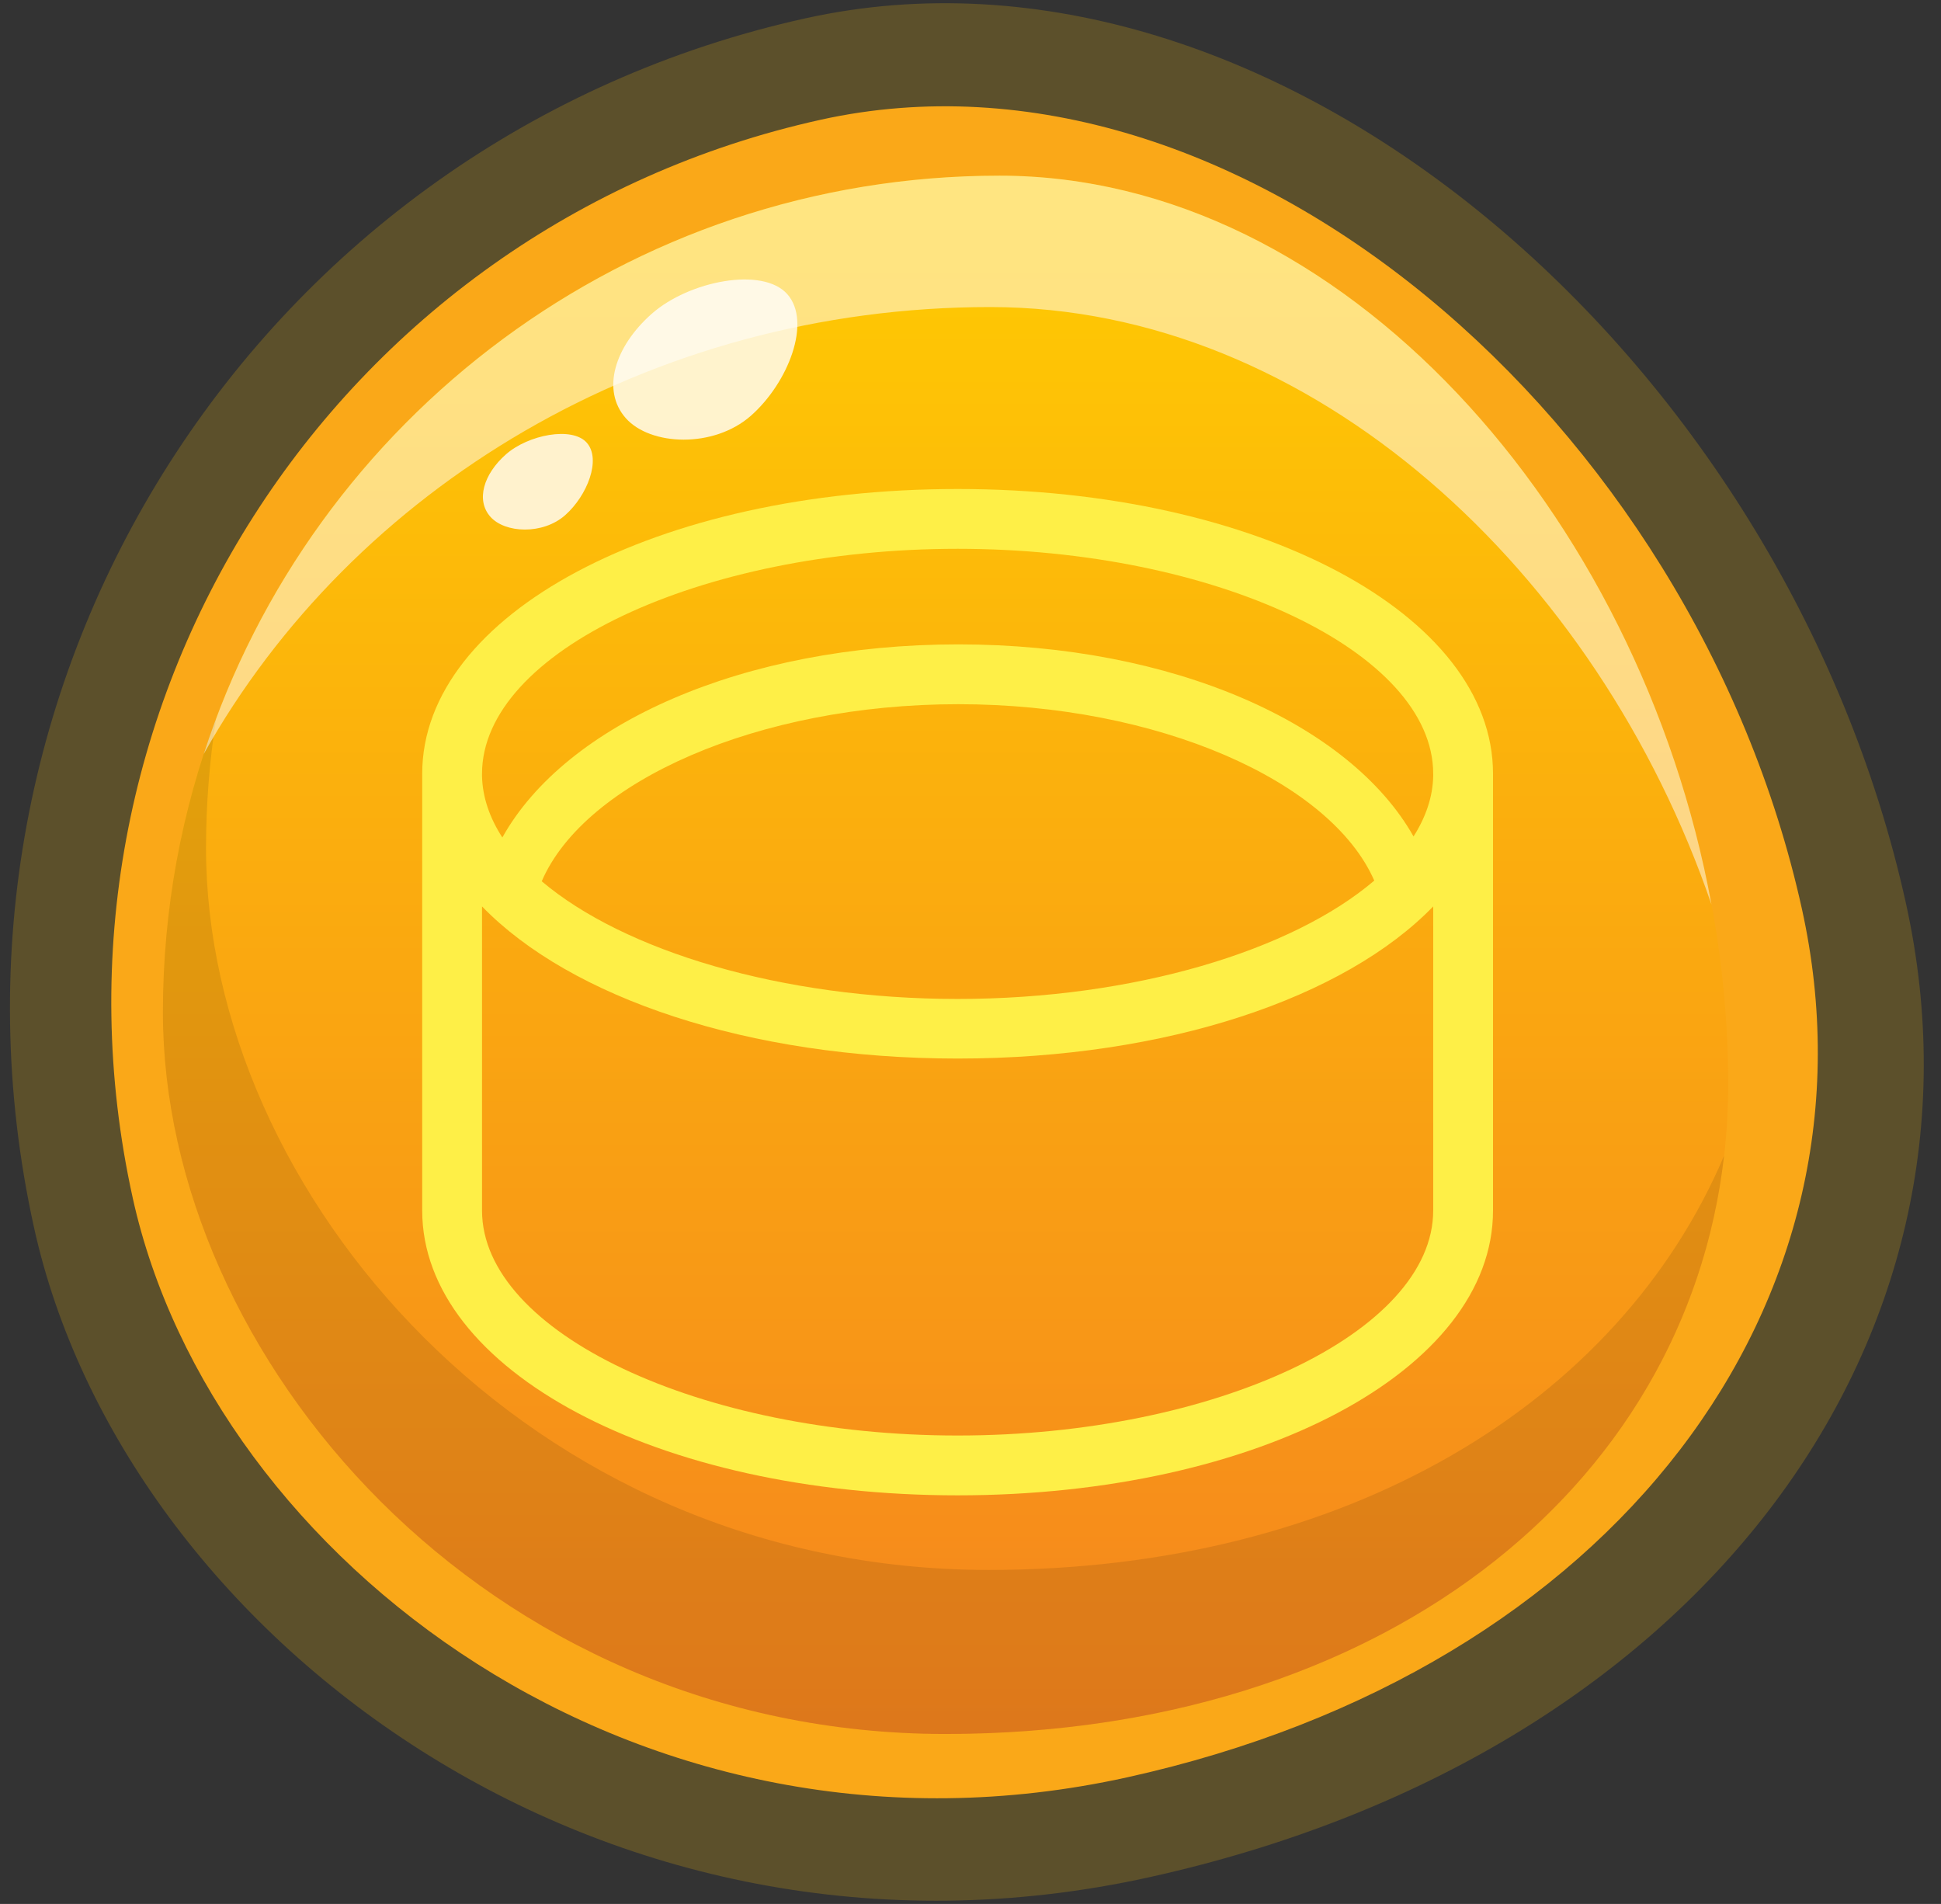 <?xml version="1.0" standalone="no"?><!DOCTYPE svg PUBLIC "-//W3C//DTD SVG 1.1//EN" "http://www.w3.org/Graphics/SVG/1.1/DTD/svg11.dtd"><svg width="100%" height="100%" viewBox="0 0 104 102" version="1.1" xmlns="http://www.w3.org/2000/svg" xmlns:xlink="http://www.w3.org/1999/xlink" xml:space="preserve" style="fill-rule:evenodd;clip-rule:evenodd;stroke-linejoin:round;stroke-miterlimit:1.414;"><rect x="0" y="0" width="104" height="102" fill="#333333" stroke="none"/><g><g><g opacity="0.2"><clipPath id="_clip1"><rect x="0.533" y="0.172" width="102.544" height="101.656"/></clipPath><g clip-path="url(#_clip1)"><path d="M102.121,48.392c5.208,23.568 -11.231,45.699 -40.537,52.176c-29.308,6.477 -54.953,-13.052 -59.759,-34.794c-6.477,-29.309 12.03,-58.317 41.337,-64.794c25.036,-5.532 52.481,18.104 58.959,47.412" style="fill:#ffc20c;fill-rule:nonzero;"/></g></g></g><path d="M96.547,48.691c4.645,21.015 -10.014,40.75 -36.146,46.525c-26.133,5.775 -49,-11.639 -53.286,-31.025c-5.775,-26.135 10.727,-52.001 36.86,-57.776c22.324,-4.934 46.797,16.143 52.572,42.276" style="fill:#faa818;fill-rule:nonzero;"/><clipPath id="_clip2"><path d="M8.728,54.236c0,18.366 17.179,38.658 41.934,38.658c24.756,0 41.935,-14.898 41.935,-34.805c0,-24.757 -17.897,-48.678 -39.044,-48.678c-24.756,0 -44.825,20.068 -44.825,44.825Z"/></clipPath><g clip-path="url(#_clip2)"><path d="M92.597,9.411l0,83.483l-83.869,0l0,-83.483l83.869,0Z" style="fill:url(#_Linear3);fill-rule:nonzero;"/></g><g><g opacity="0.1"><clipPath id="_clip4"><rect x="8.729" y="38.489" width="83.647" height="54.406"/></clipPath><g clip-path="url(#_clip4)"><path d="M52.974,84.106c-24.756,0 -41.935,-20.293 -41.935,-38.66c0,-2.367 0.188,-4.689 0.541,-6.958c-1.839,4.901 -2.851,10.204 -2.851,15.747c0,18.366 17.178,38.659 41.933,38.659c23.14,0 39.656,-13.017 41.714,-30.975c-5.632,13.261 -20.245,22.187 -39.402,22.187" style="fill:#000;fill-rule:nonzero;"/></g></g></g><g><g opacity="0.5"><clipPath id="_clip5"><rect x="10.916" y="9.411" width="80.786" height="39.05"/></clipPath><g clip-path="url(#_clip5)"><path d="M53.058,16.45c17.301,0 32.543,14.187 38.645,32.012c-3.855,-20.982 -19.771,-39.051 -38.15,-39.051c-19.924,0 -36.803,13.003 -42.637,30.982c7.98,-14.235 23.852,-23.943 42.142,-23.943" style="fill:#fff;fill-rule:nonzero;"/></g></g></g><g><g opacity="0.8"><g><clipPath id="_clip6"><rect x="25.875" y="14.973" width="16.849" height="13.397"/></clipPath><g clip-path="url(#_clip6)"><path d="M42.186,15.761c-1.316,-1.489 -5.268,-0.715 -7.264,1.048c-1.996,1.764 -2.709,4.101 -1.394,5.591c1.316,1.489 4.716,1.63 6.712,-0.133c1.995,-1.764 3.26,-5.017 1.946,-6.506" style="fill:#fff;fill-rule:nonzero;"/><path d="M31.441,23.719c-0.785,-0.89 -3.145,-0.427 -4.336,0.626c-1.191,1.052 -1.617,2.448 -0.832,3.337c0.786,0.889 2.814,0.973 4.007,-0.08c1.19,-1.052 1.946,-2.994 1.161,-3.883" style="fill:#fff;fill-rule:nonzero;"/></g></g></g></g><g><path d="M76.792,41.576c-0.023,1.117 -0.396,2.203 -1.054,3.236c-3.41,-6.043 -12.898,-10.291 -24.392,-10.291c-11.53,0 -21.047,4.273 -24.43,10.346c-0.679,-1.05 -1.062,-2.154 -1.089,-3.291l0,-0.12c0,-6.533 11.67,-12.055 25.483,-12.055c13.812,0 25.482,5.522 25.482,12.055l0,0.12ZM29.026,47.213c2.308,-5.349 11.582,-9.487 22.32,-9.487c10.71,0 19.952,4.12 22.288,9.45c-4.384,3.742 -12.848,6.341 -22.324,6.341c-9.447,0 -17.887,-2.582 -22.284,-6.304M76.792,64.85c-0.001,6.533 -11.671,12.055 -25.482,12.055c-13.812,0 -25.482,-5.522 -25.483,-12.055l0,-16.29c4.732,4.884 14.255,8.15 25.483,8.15c11.227,0 20.751,-3.266 25.482,-8.15l0,16.29ZM51.31,26.197c-16.088,0 -28.688,6.703 -28.688,15.259l0,23.394c0,8.557 12.602,15.26 28.688,15.26c16.086,0 28.687,-6.703 28.687,-15.26l0,-23.394c0,-8.556 -12.6,-15.259 -28.687,-15.259" style="fill:#feef47;fill-rule:nonzero;"/></g></g><defs><linearGradient id="_Linear3" x1="0" y1="0" x2="1" y2="0" gradientUnits="userSpaceOnUse" gradientTransform="matrix(-3.7e-06,84.423,-84.423,-3.7e-06,50.662,10.913)"><stop offset="0%" style="stop-color:#ffcb02;stop-opacity:1"/><stop offset="100%" style="stop-color:#f5821f;stop-opacity:1"/></linearGradient></defs></svg>